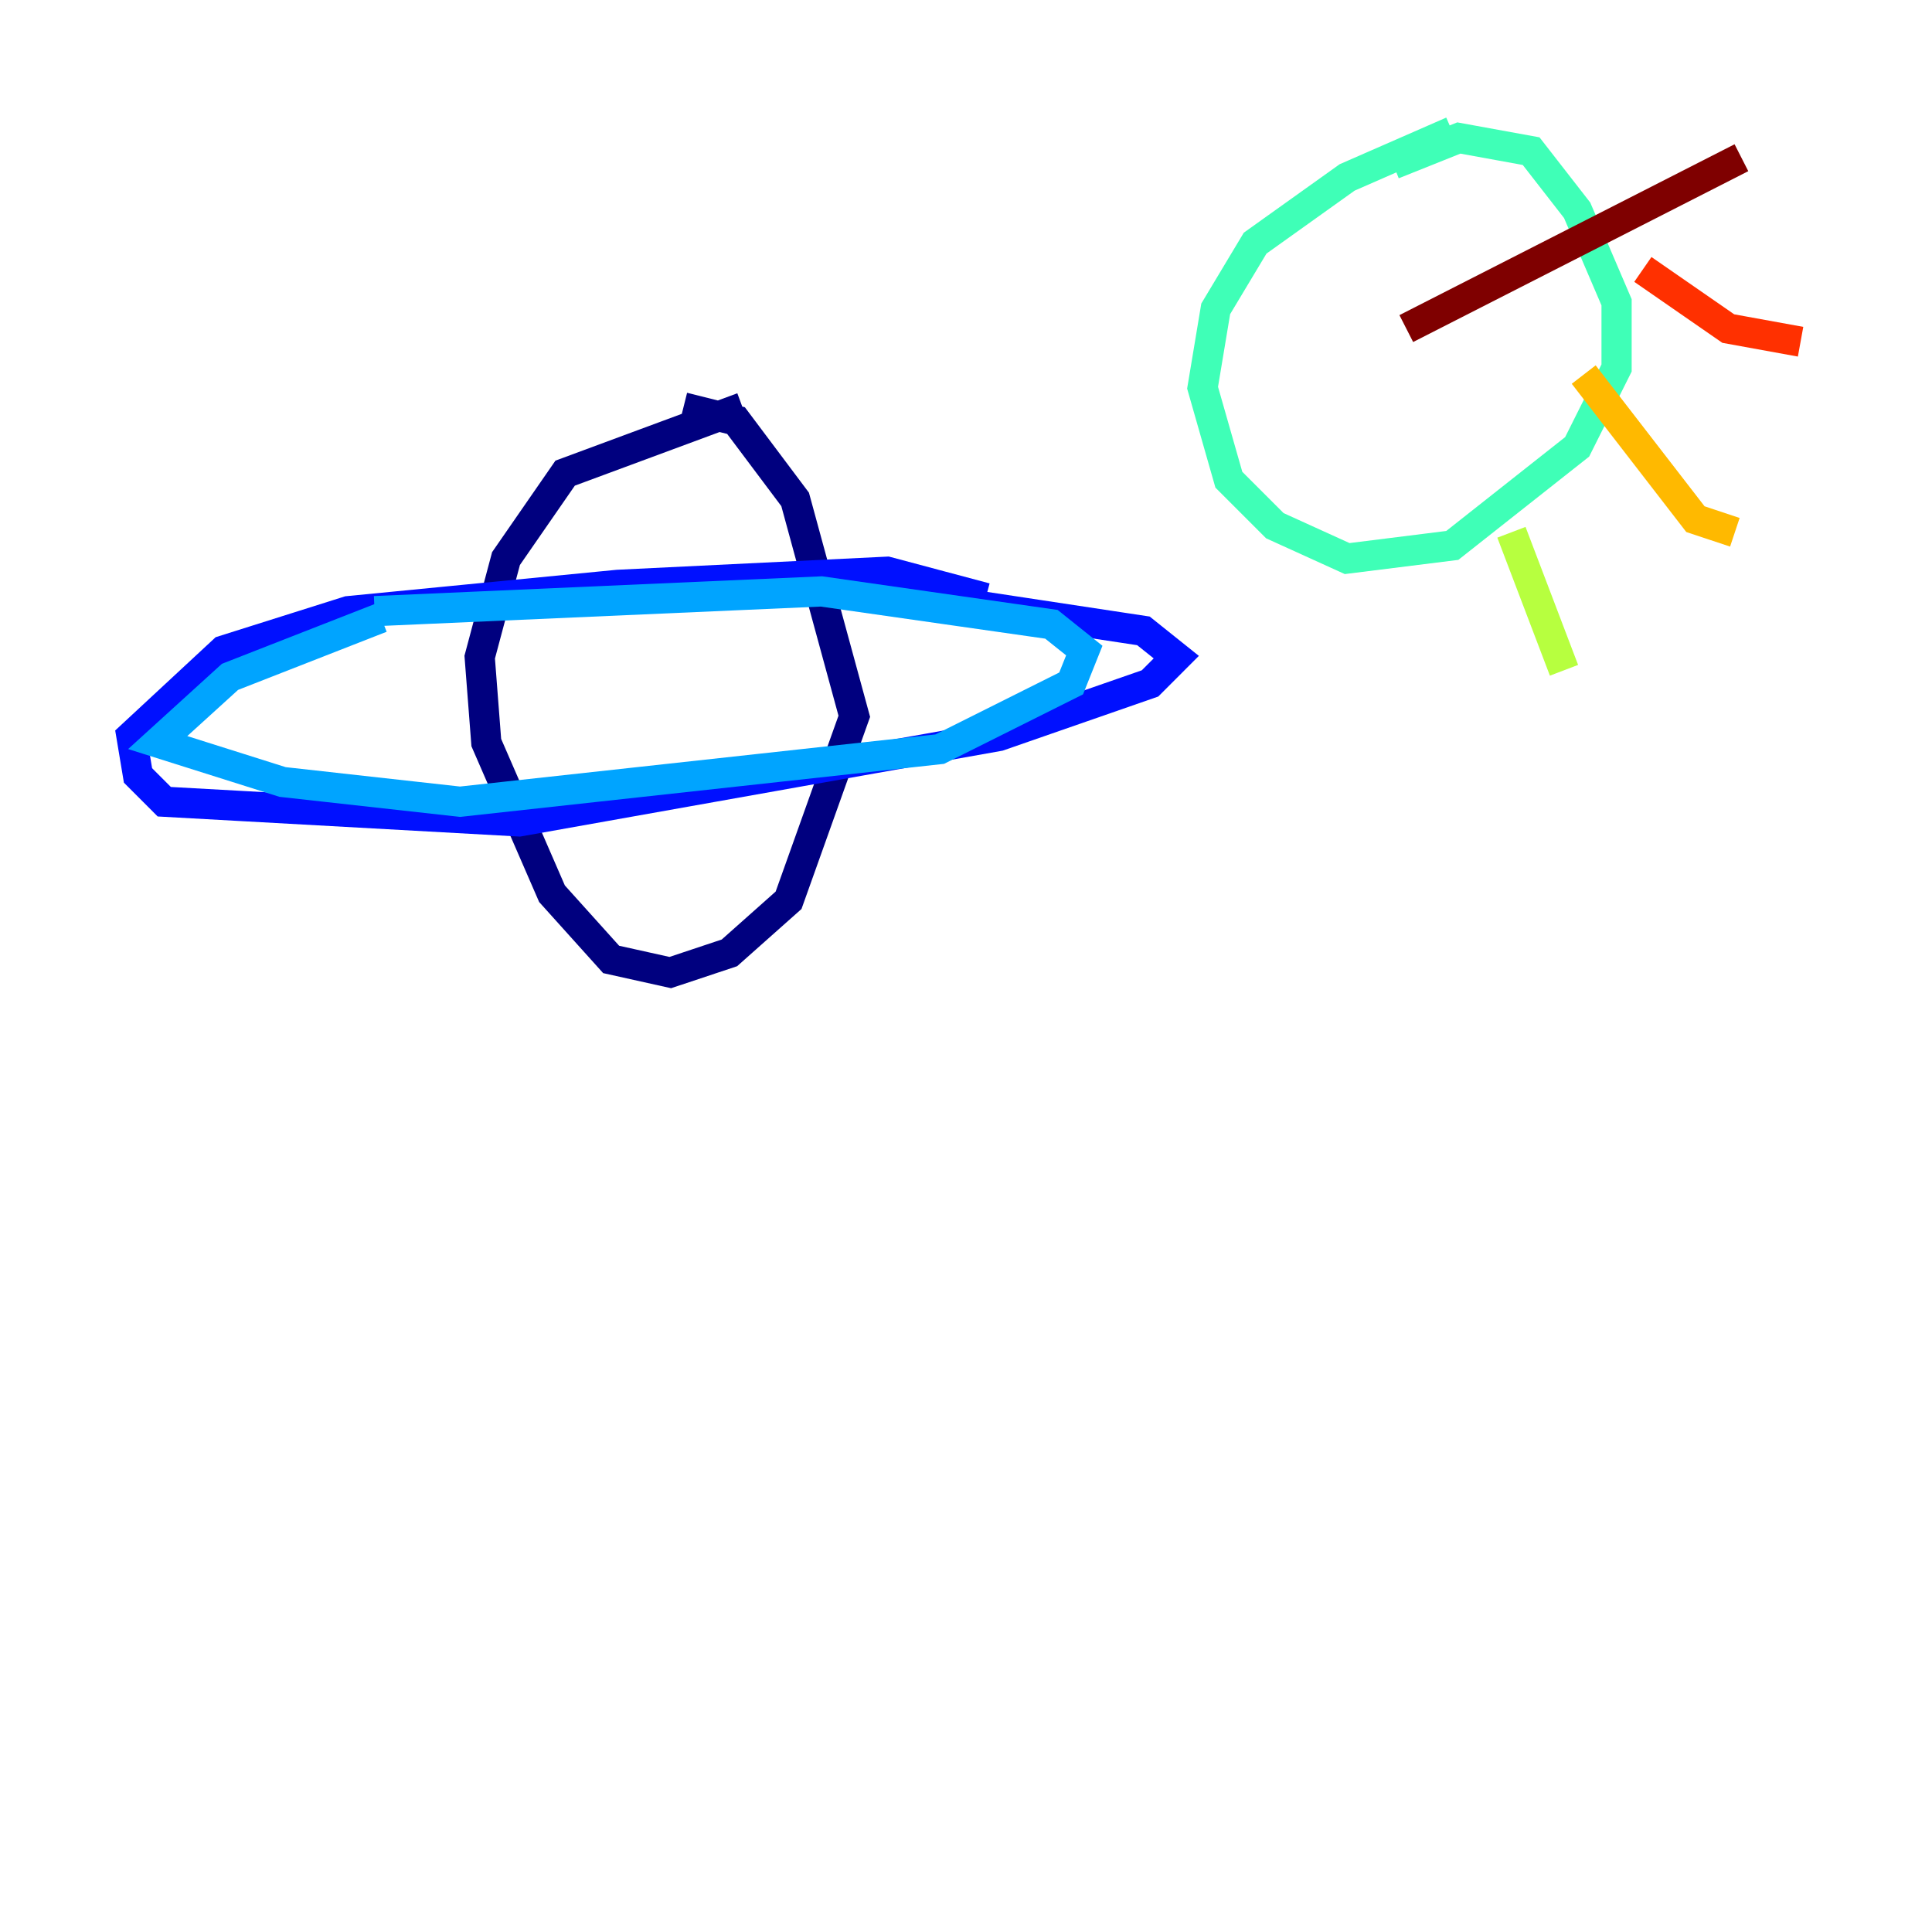 <?xml version="1.0" encoding="utf-8" ?>
<svg baseProfile="tiny" height="128" version="1.2" viewBox="0,0,128,128" width="128" xmlns="http://www.w3.org/2000/svg" xmlns:ev="http://www.w3.org/2001/xml-events" xmlns:xlink="http://www.w3.org/1999/xlink"><defs /><polyline fill="none" points="49.197,26.993 37.442,31.347 33.524,37.007 31.782,43.537 32.218,49.197 36.571,59.211 40.49,63.565 44.408,64.435 48.327,63.129 52.245,59.646 56.599,47.456 52.68,33.088 48.762,27.864 45.279,26.993" stroke="#00007f" stroke-width="2" /><polyline fill="none" points="65.306,39.619 58.776,37.878 40.925,38.748 23.075,40.49 14.803,43.102 8.707,48.762 9.143,51.374 10.884,53.116 34.395,54.422 66.177,48.762 76.191,45.279 77.932,43.537 75.755,41.796 61.388,39.619" stroke="#0010ff" stroke-width="2" /><polyline fill="none" points="25.252,40.925 15.238,44.843 10.449,49.197 18.721,51.809 30.476,53.116 62.258,49.633 70.966,45.279 71.837,43.102 69.66,41.361 54.422,39.184 24.816,40.49" stroke="#00a4ff" stroke-width="2" /><polyline fill="none" points="96.218,8.707 89.252,11.755 83.156,16.109 80.544,20.463 79.674,25.687 81.415,31.782 84.463,34.83 89.252,37.007 96.218,36.136 104.49,29.605 107.102,24.381 107.102,20.027 104.49,13.932 101.442,10.014 96.653,9.143 92.299,10.884" stroke="#3fffb7" stroke-width="2" /><polyline fill="none" points="100.136,35.265 103.619,44.408" stroke="#b7ff3f" stroke-width="2" /><polyline fill="none" points="104.925,24.816 112.326,34.395 114.939,35.265" stroke="#ffb900" stroke-width="2" /><polyline fill="none" points="108.844,17.85 114.503,21.769 119.293,22.64" stroke="#ff3000" stroke-width="2" /><polyline fill="none" points="115.374,10.449 93.17,21.769" stroke="#7f0000" stroke-width="2" /></svg>